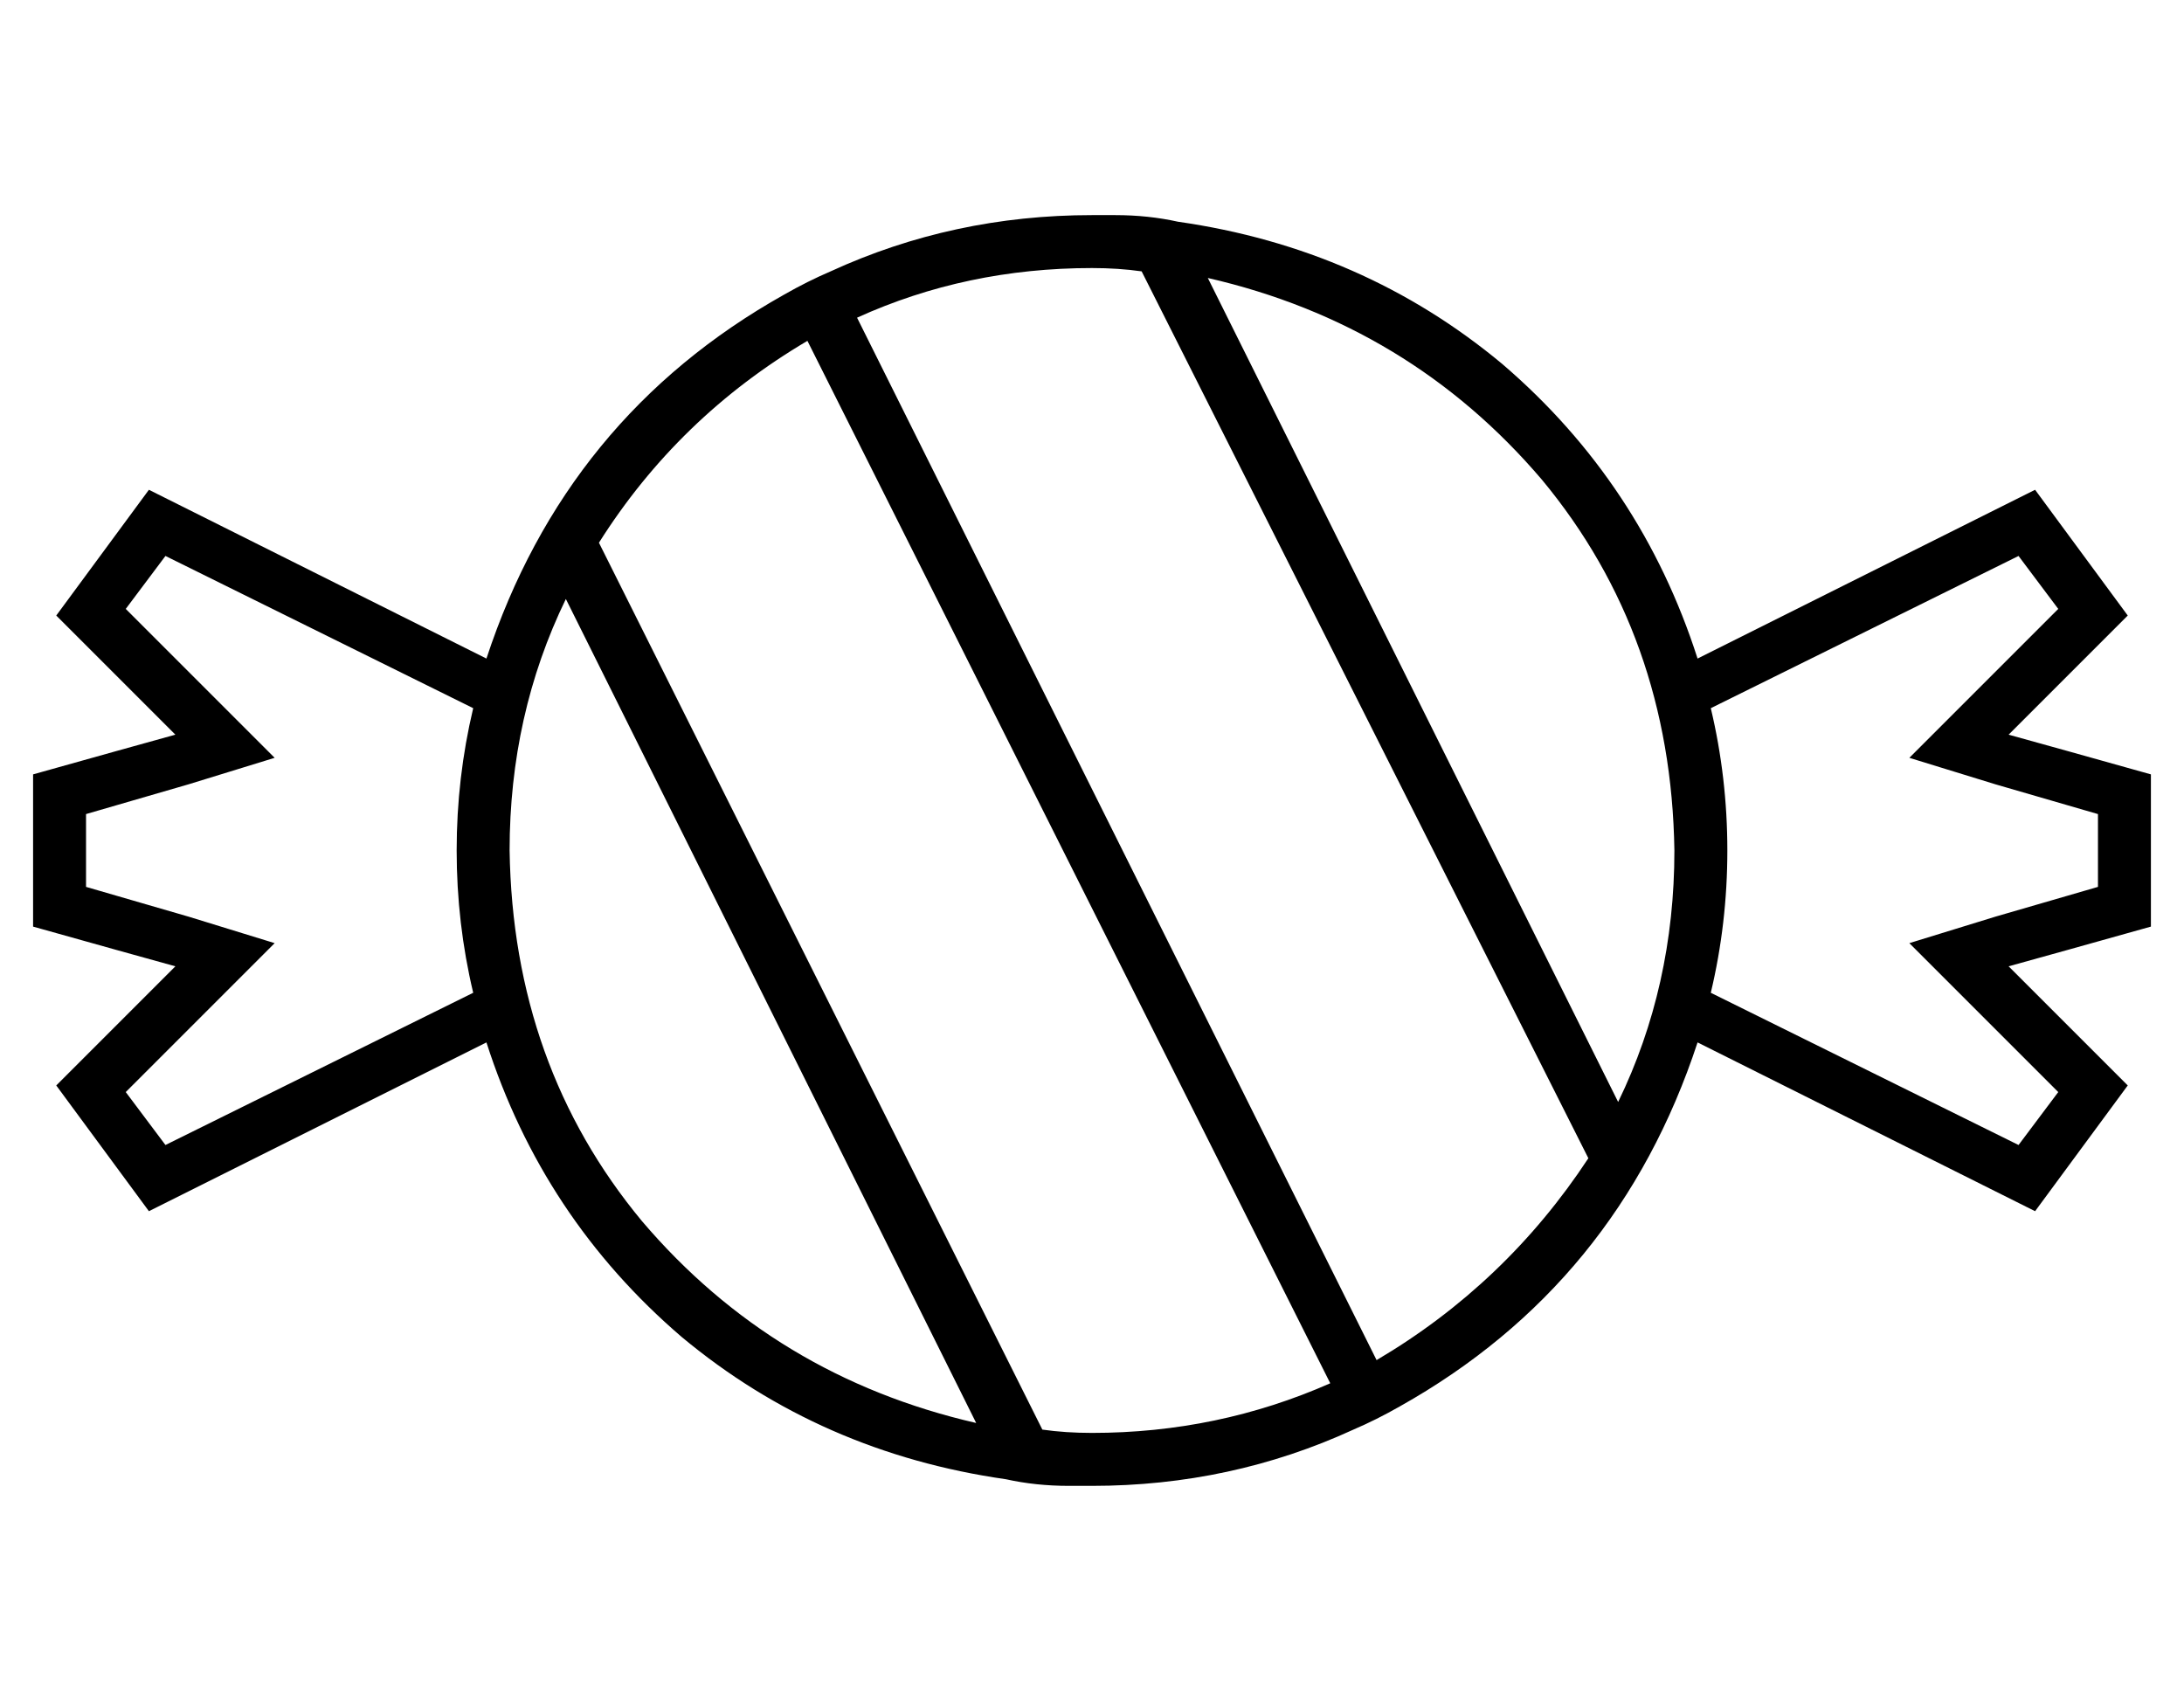<?xml version="1.0" standalone="no"?>
<!DOCTYPE svg PUBLIC "-//W3C//DTD SVG 1.1//EN" "http://www.w3.org/Graphics/SVG/1.1/DTD/svg11.dtd" >
<svg xmlns="http://www.w3.org/2000/svg" xmlns:xlink="http://www.w3.org/1999/xlink" version="1.1" viewBox="-10 -40 660 512">
   <path fill="currentColor"
d="M392 378l-158 -315l158 315l-158 -315q-39 23 -63 61l134 268v0q7 1 15 1q38 0 72 -15v0zM406 371q39 -23 64 -61l-135 -268v0q-7 -1 -15 -1q-38 0 -71 15l157 315v0zM507 260l93 46l-93 -46l93 46l12 -16v0l-26 -26v0l-19 -19v0l26 -8v0l31 -9v0v-22v0l-31 -9v0l-26 -8
v0l19 -19v0l26 -26v0l-12 -16v0l-93 46v0q5 21 5 43t-5 43v0zM503 275q-24 73 -90 110v0v0q-7 4 -14 7v0v0q-37 17 -79 17h-7v0v0q-10 0 -19 -2v0v0q-56 -8 -98 -43q-42 -36 -59 -89l-102 51v0l-28 -38v0l23 -23v0l13 -13v0l-18 -5v0l-25 -7v0v-46v0l25 -7v0l18 -5v0
l-13 -13v0l-23 -23v0l28 -38v0l102 51v0q24 -73 90 -110v0v0q7 -4 14 -7v0v0q37 -17 79 -17h7v0v0q10 0 19 2v0v0q56 8 98 43q42 36 59 89l102 -51v0l28 38v0l-23 23v0l-13 13v0l18 5v0l25 7v0v46v0l-25 7v0l-18 5v0l13 13v0l23 23v0l-28 38v0l-102 -51v0zM40 128l-12 16
l12 -16l-12 16l26 26v0l19 19v0l-26 8v0l-31 9v0v22v0l31 9v0l26 8v0l-19 19v0l-26 26v0l12 16v0l93 -46v0q-5 -21 -5 -43t5 -43l-93 -46v0zM285 390l-124 -249l124 249l-124 -249q-17 35 -17 76q1 65 40 112q40 47 101 61v0zM355 44l124 249l-124 -249l124 249
q17 -35 17 -76q-1 -65 -40 -112q-40 -47 -101 -61v0z" />
</svg>
